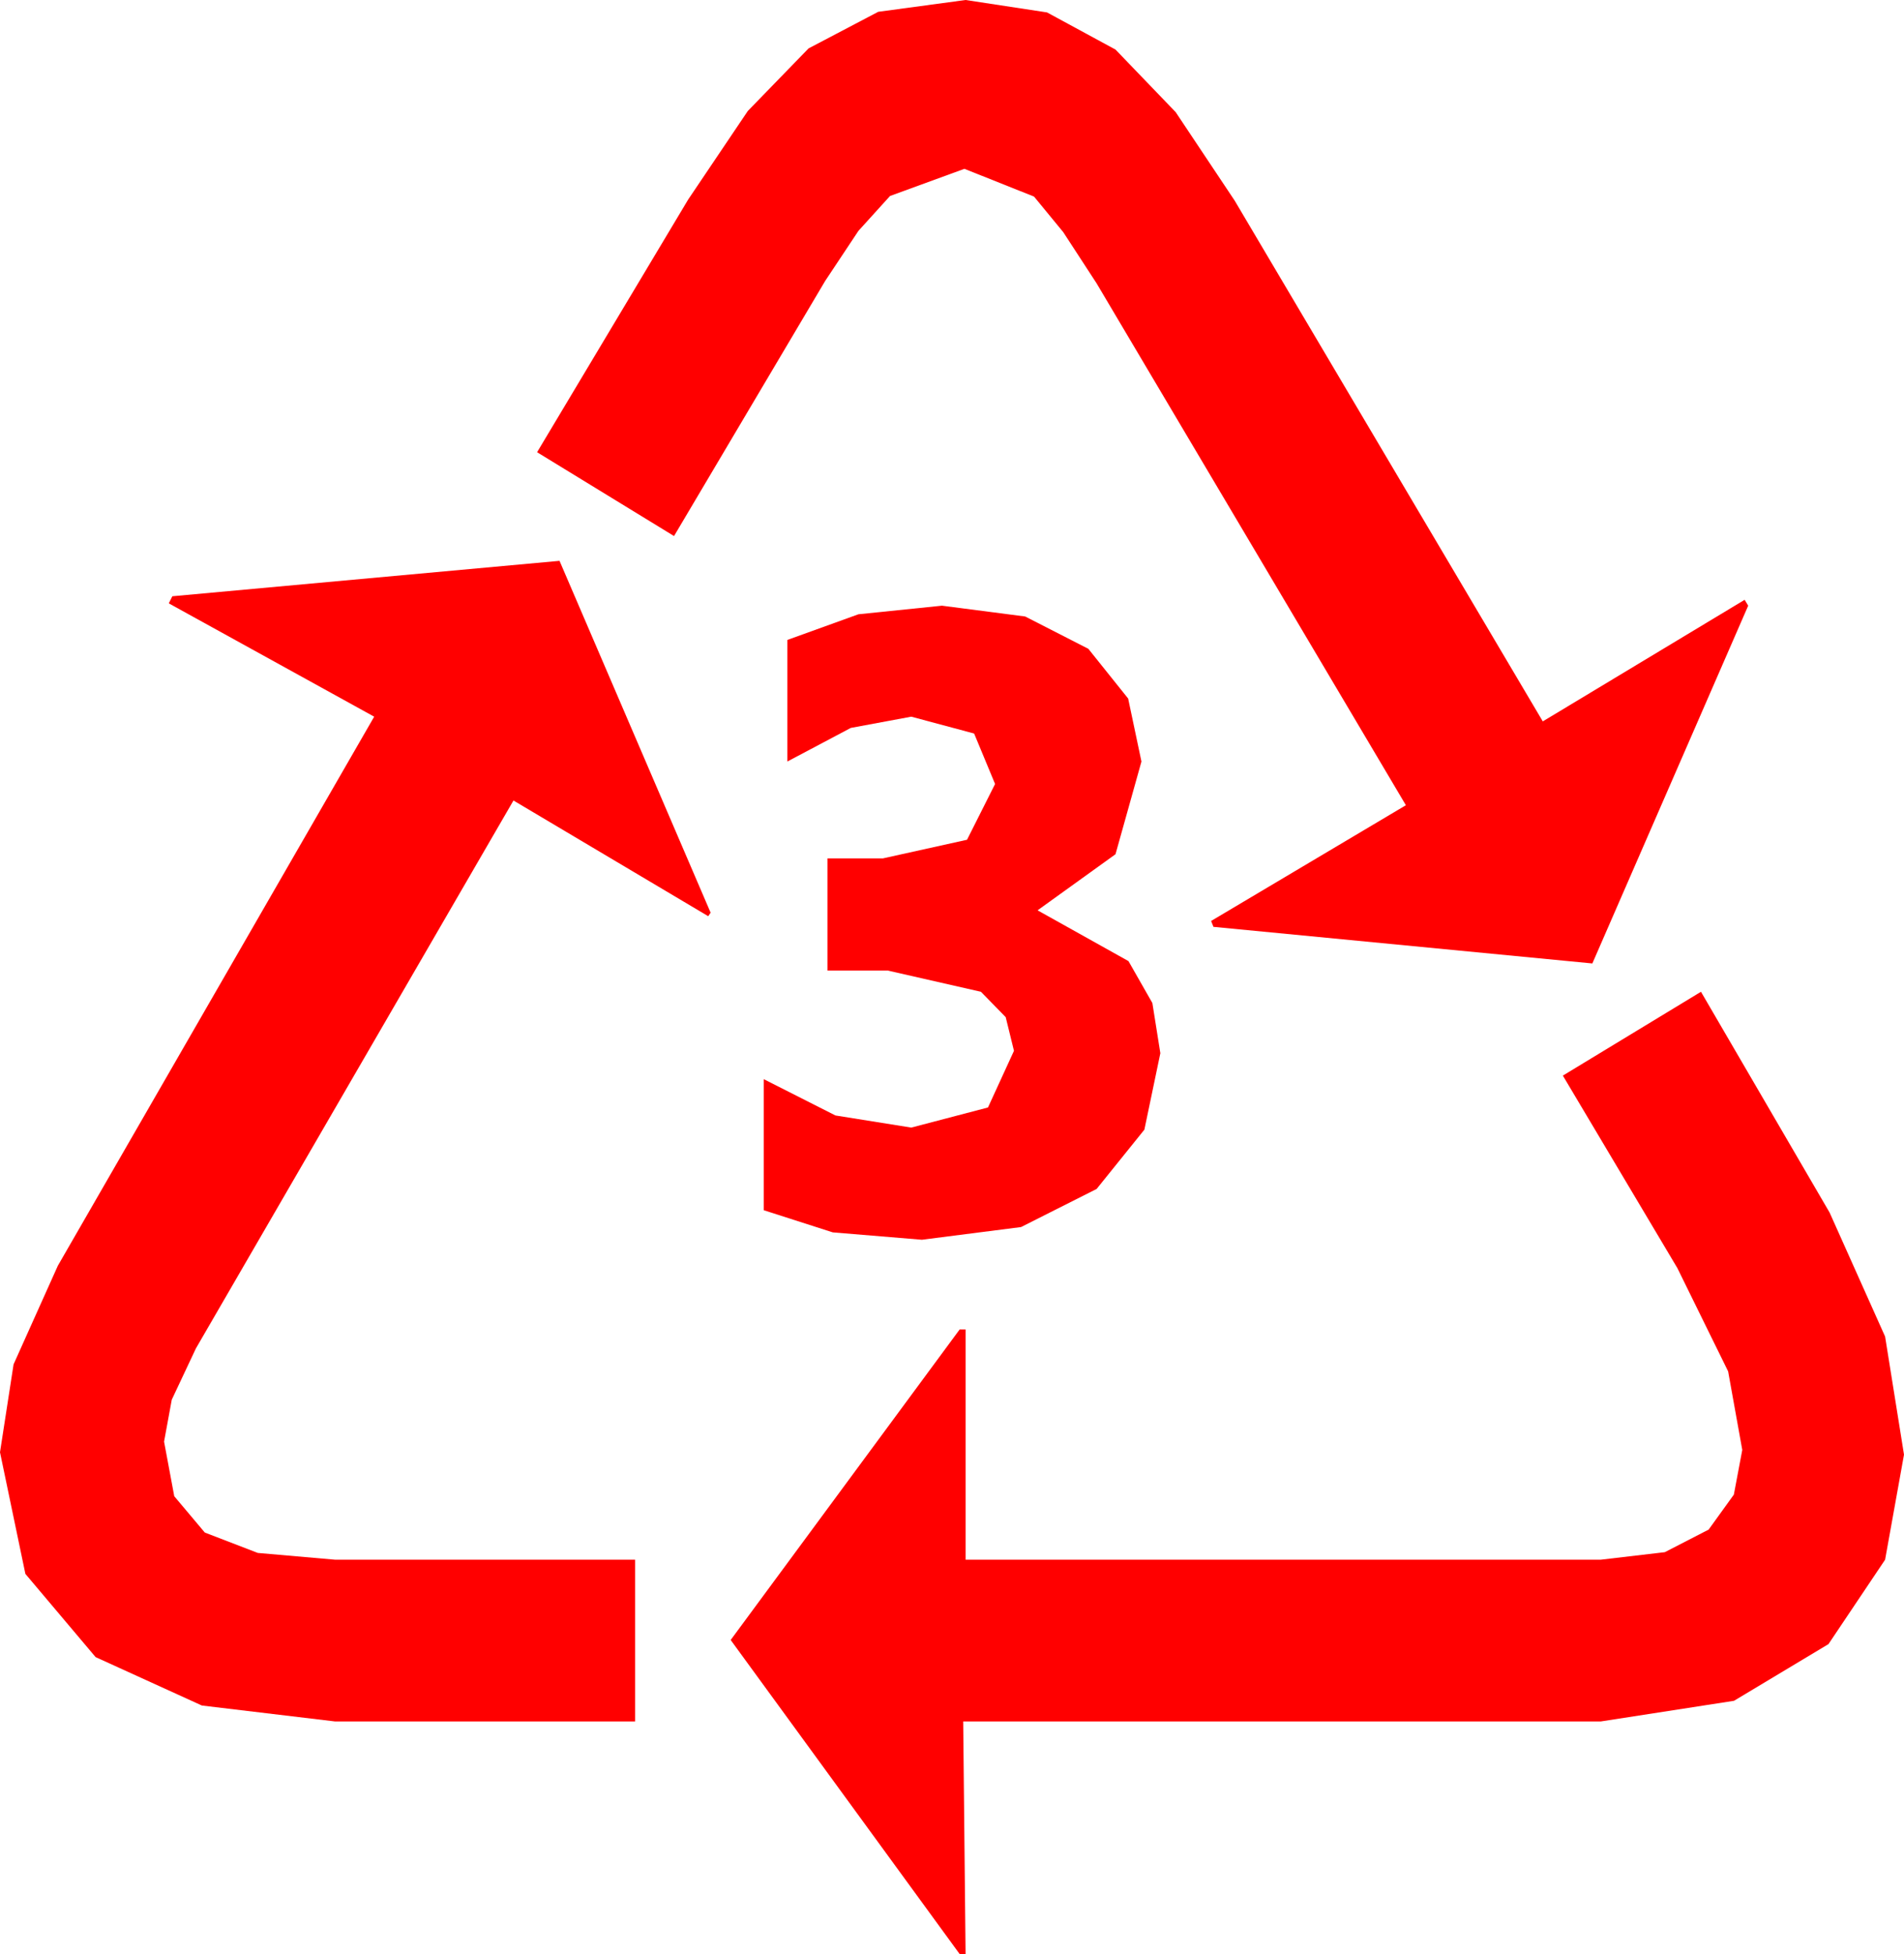 <?xml version="1.0" encoding="utf-8"?>
<!DOCTYPE svg PUBLIC "-//W3C//DTD SVG 1.1//EN" "http://www.w3.org/Graphics/SVG/1.1/DTD/svg11.dtd">
<svg width="47.256" height="48.486" xmlns="http://www.w3.org/2000/svg" xmlns:xlink="http://www.w3.org/1999/xlink" xmlns:xml="http://www.w3.org/XML/1998/namespace" version="1.1">
  <g>
    <g>
      <path style="fill:#FF0000;fill-opacity:1" d="M42.217,24.609L45.41,30.088 46.787,33.164 47.256,36.094 46.787,38.701 45.381,40.796 43.037,42.202 39.727,42.715 23.906,42.715 23.965,48.486 23.818,48.486 18.135,40.693 23.818,32.988 23.965,32.988 23.965,38.701 39.727,38.701 41.32,38.514 42.407,37.954 43.033,37.086 43.242,35.977 42.891,34.028 41.631,31.465 38.789,26.689 42.217,24.609z M23.379,15.029L25.444,15.297 27.012,16.099 28,17.333 28.33,18.896 27.686,21.196 25.752,22.588 28.008,23.848 28.601,24.888 28.799,26.133 28.403,28.03 27.217,29.502 25.342,30.447 22.881,30.762 20.669,30.579 18.955,30.029 18.955,26.777 20.735,27.678 22.617,27.979 24.521,27.48 25.166,26.074 24.961,25.239 24.346,24.609 22.031,24.082 20.537,24.082 20.537,21.299 21.914,21.299 24.001,20.837 24.697,19.453 24.177,18.201 22.617,17.783 21.116,18.062 19.541,18.896 19.541,15.879 21.306,15.242 23.379,15.029z M13.887,13.916L17.637,22.646 17.578,22.734 12.744,19.863 4.863,33.457 4.263,34.731 4.072,35.771 4.325,37.126 5.083,38.027 6.398,38.533 8.32,38.701 15.762,38.701 15.762,42.715 8.32,42.715 5.01,42.319 2.373,41.118 0.63,39.053 0,36.035 0.337,33.853 1.436,31.406 9.287,17.783 4.189,14.971 4.277,14.795 13.887,13.916z M23.965,0L25.986,0.308 27.686,1.23 29.18,2.783 30.645,4.98 38.291,17.9 43.301,14.883 43.389,15.029 39.521,23.906 30.117,22.998 30.059,22.852 34.893,19.98 27.217,7.031 26.389,5.76 25.664,4.878 23.936,4.189 22.09,4.863 21.306,5.728 20.479,6.973 16.729,13.301 13.33,11.221 17.08,4.951 18.56,2.754 20.068,1.201 21.797,0.293 23.965,0z" />
    </g>
  </g>
</svg>